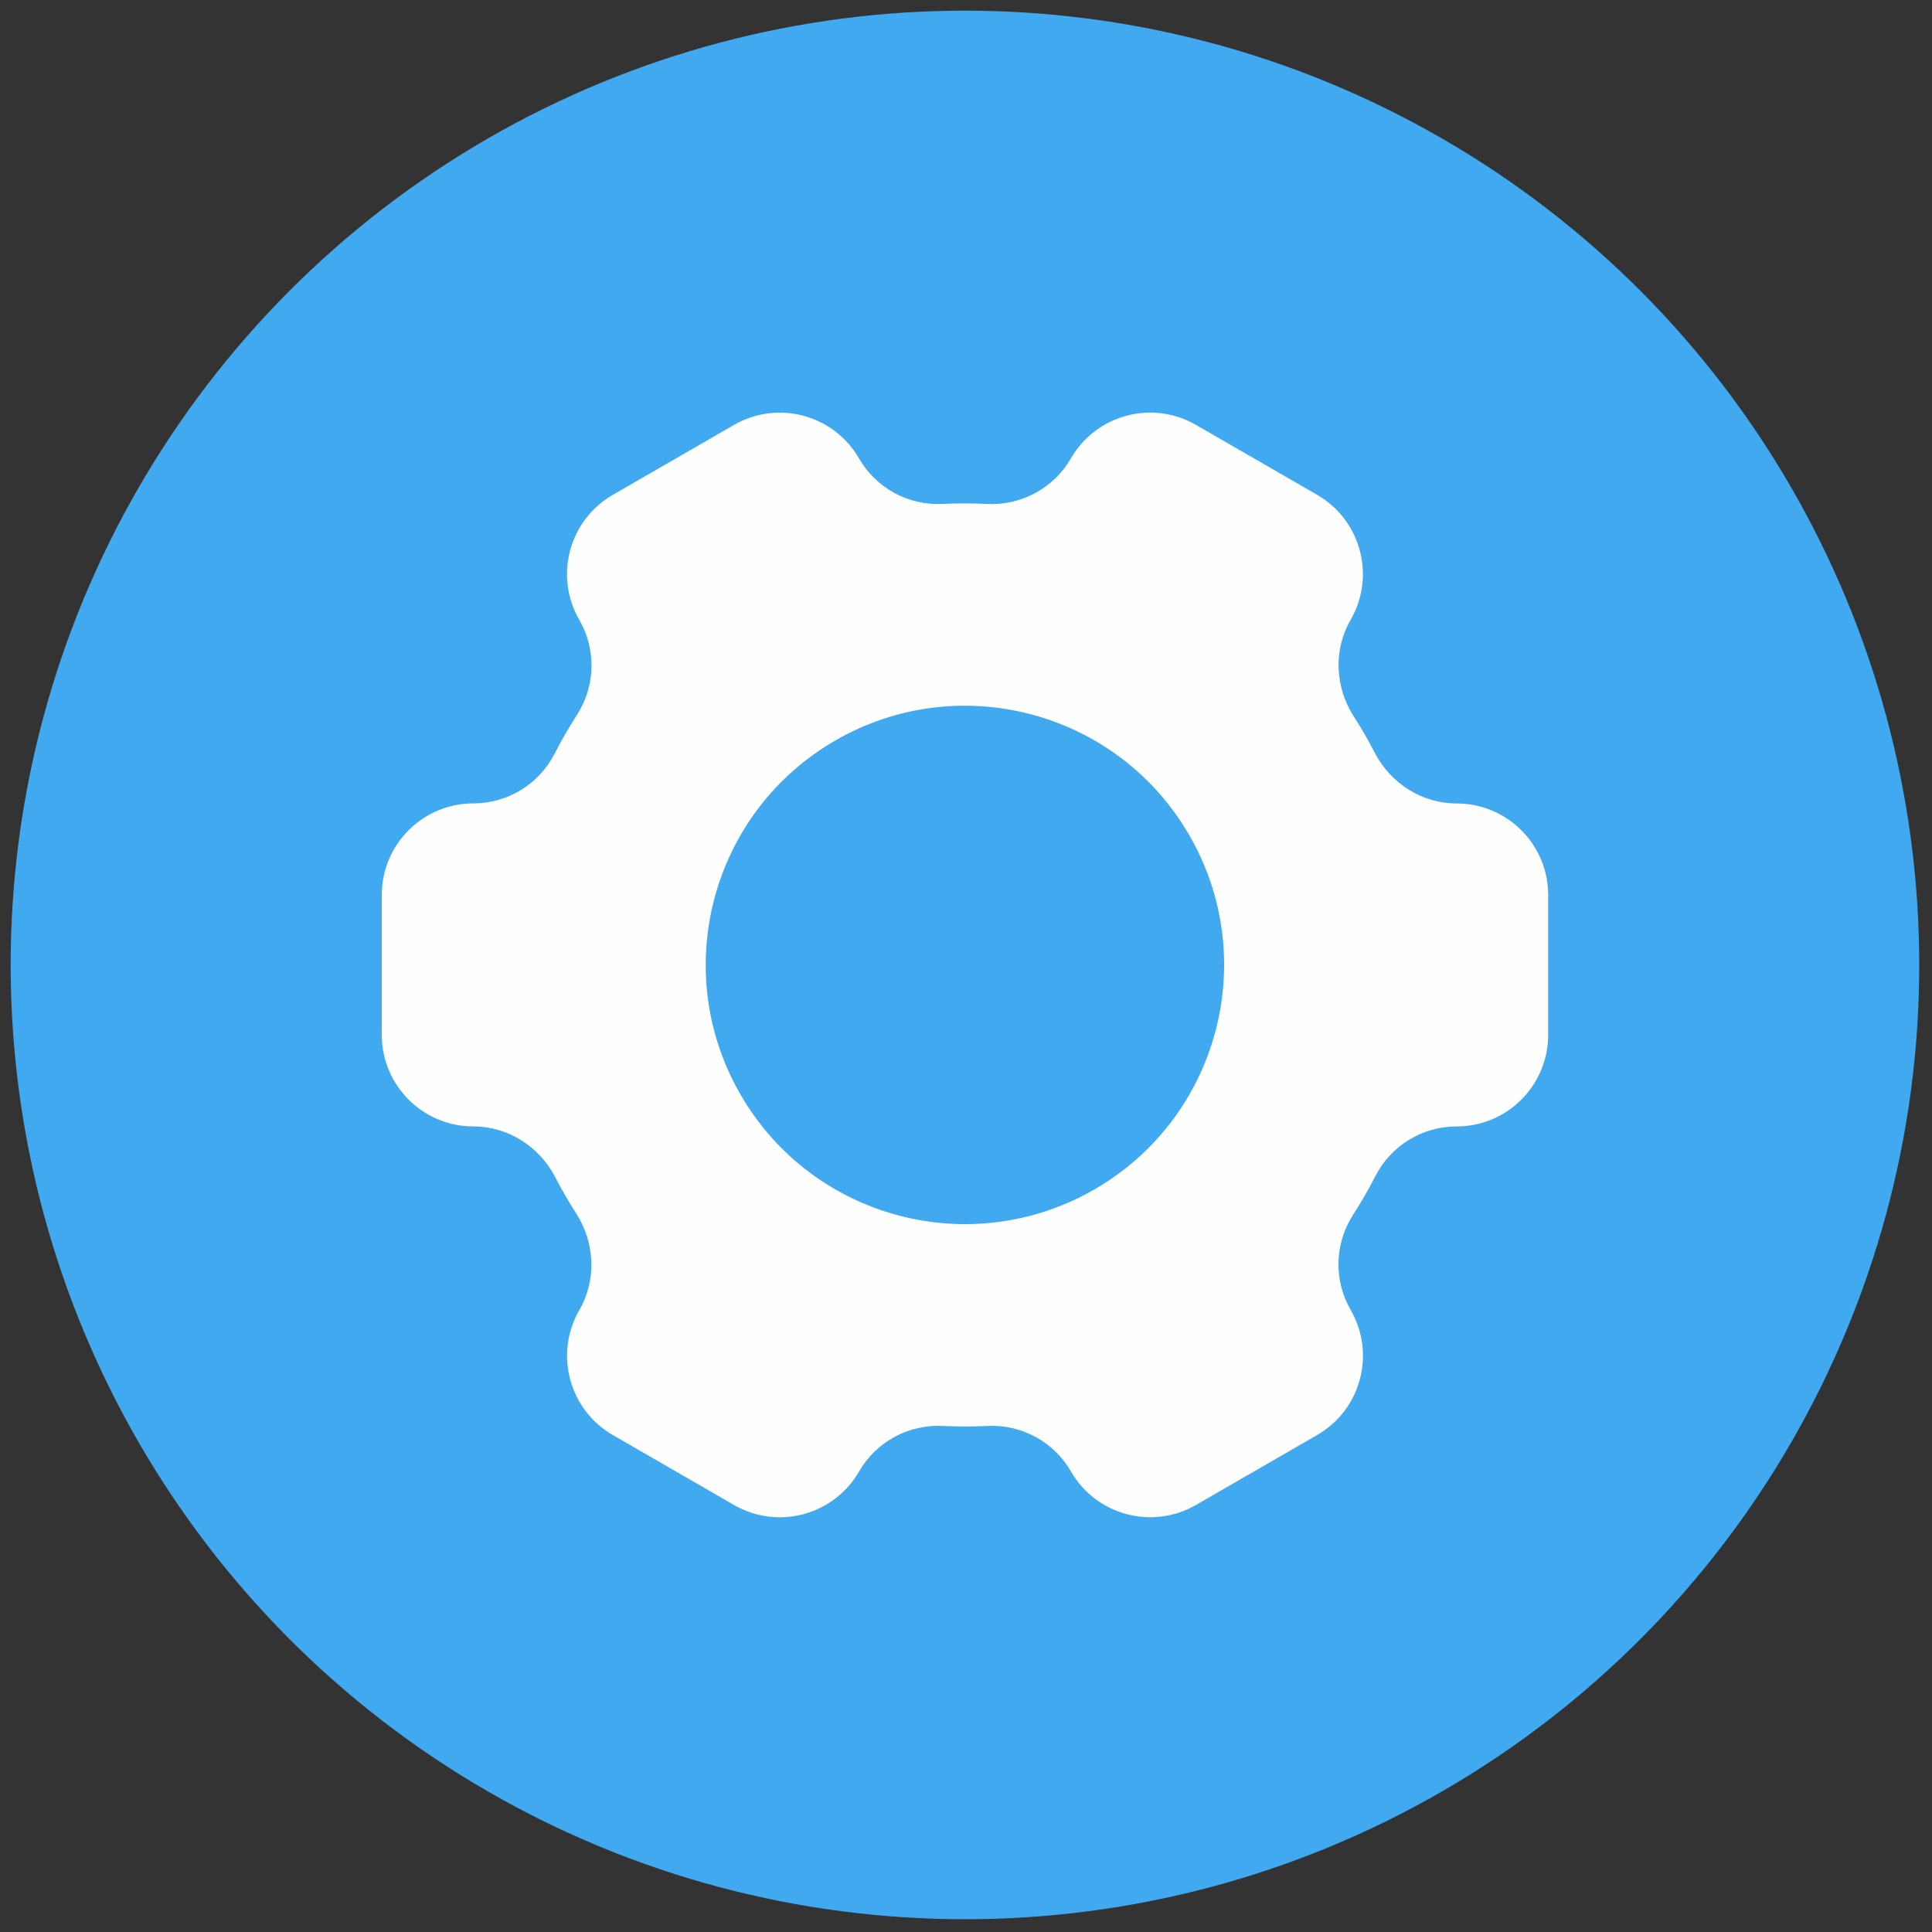 <svg xmlns="http://www.w3.org/2000/svg" xmlns:xlink="http://www.w3.org/1999/xlink" version="1.1" width="256" height="256" viewBox="0 0 256 256" xml:space="preserve">

<rect x="0" y="0" width="256" height="256" fill="#333333" stroke="none"/>

<defs>
</defs>
<g style="stroke: none; stroke-width: 0; stroke-dasharray: none; stroke-linecap: butt; stroke-linejoin: miter; stroke-miterlimit: 10; fill: none; fill-rule: nonzero; opacity: 1;" transform="translate(1.407 1.407) scale(2.81 2.81)" >
	<circle cx="15.514" cy="15.514" r="16.014" style="stroke: none; stroke-width: 1; stroke-dasharray: none; stroke-linecap: butt; stroke-linejoin: miter; stroke-miterlimit: 10; fill: rgb(65,169,239); fill-rule: nonzero; opacity: 1;" transform="  matrix(2.81 0 0 2.81 1.407 1.407) "/>
	<path d="M 23.765 12.804 c -0.584 0 -1.107 -0.336 -1.376 -0.854 c -0.053 -0.104 -0.11 -0.206 -0.168 -0.308 c -0.059 -0.102 -0.12 -0.202 -0.183 -0.3 c -0.315 -0.491 -0.344 -1.113 -0.052 -1.619 c 0.424 -0.735 0.172 -1.674 -0.562 -2.098 L 19.39 6.451 c -0.735 -0.424 -1.674 -0.172 -2.098 0.562 l 0 0.001 c -0.288 0.498 -0.83 0.792 -1.404 0.764 c -0.25 -0.012 -0.5 -0.012 -0.751 0 c -0.574 0.028 -1.114 -0.267 -1.401 -0.764 l 0 0 c -0.424 -0.735 -1.363 -0.986 -2.098 -0.562 L 9.604 7.626 C 8.87 8.05 8.618 8.989 9.042 9.723 l 0 0 c 0.287 0.497 0.272 1.113 -0.039 1.595 c -0.136 0.211 -0.261 0.428 -0.375 0.651 c -0.263 0.512 -0.788 0.834 -1.363 0.834 H 7.264 c -0.848 0 -1.536 0.688 -1.536 1.536 v 2.349 c 0 0.848 0.688 1.536 1.536 1.536 l 0 0 c 0.584 0 1.107 0.336 1.376 0.854 c 0.053 0.103 0.11 0.206 0.168 0.308 c 0.059 0.102 0.12 0.202 0.183 0.3 c 0.315 0.491 0.344 1.113 0.052 1.619 c -0.424 0.735 -0.172 1.674 0.562 2.098 l 2.034 1.174 c 0.735 0.424 1.674 0.172 2.098 -0.562 l 0 -0.001 c 0.288 -0.498 0.83 -0.792 1.404 -0.764 c 0.25 0.012 0.5 0.012 0.751 0 c 0.574 -0.028 1.114 0.267 1.401 0.764 l 0 0 c 0.424 0.735 1.363 0.986 2.098 0.562 l 2.034 -1.174 c 0.735 -0.424 0.986 -1.363 0.562 -2.098 l 0 0 c -0.287 -0.497 -0.272 -1.113 0.039 -1.595 c 0.136 -0.211 0.261 -0.428 0.375 -0.651 c 0.263 -0.512 0.788 -0.834 1.363 -0.834 h 0.001 c 0.848 0 1.536 -0.688 1.536 -1.536 v -2.349 C 25.3 13.491 24.613 12.804 23.765 12.804 z M 17.688 19.28 c -2.08 1.201 -4.74 0.488 -5.941 -1.592 c -1.201 -2.08 -0.488 -4.74 1.592 -5.941 s 4.74 -0.488 5.941 1.592 C 20.481 15.419 19.768 18.079 17.688 19.28 z" style="stroke: none; stroke-width: 1; stroke-dasharray: none; stroke-linecap: butt; stroke-linejoin: miter; stroke-miterlimit: 10; fill: rgb(254,254,254); fill-rule: nonzero; opacity: 1;" transform=" matrix(2.81 0 0 2.81 1.407 1.407) " stroke-linecap="round" />
</g>
</svg>